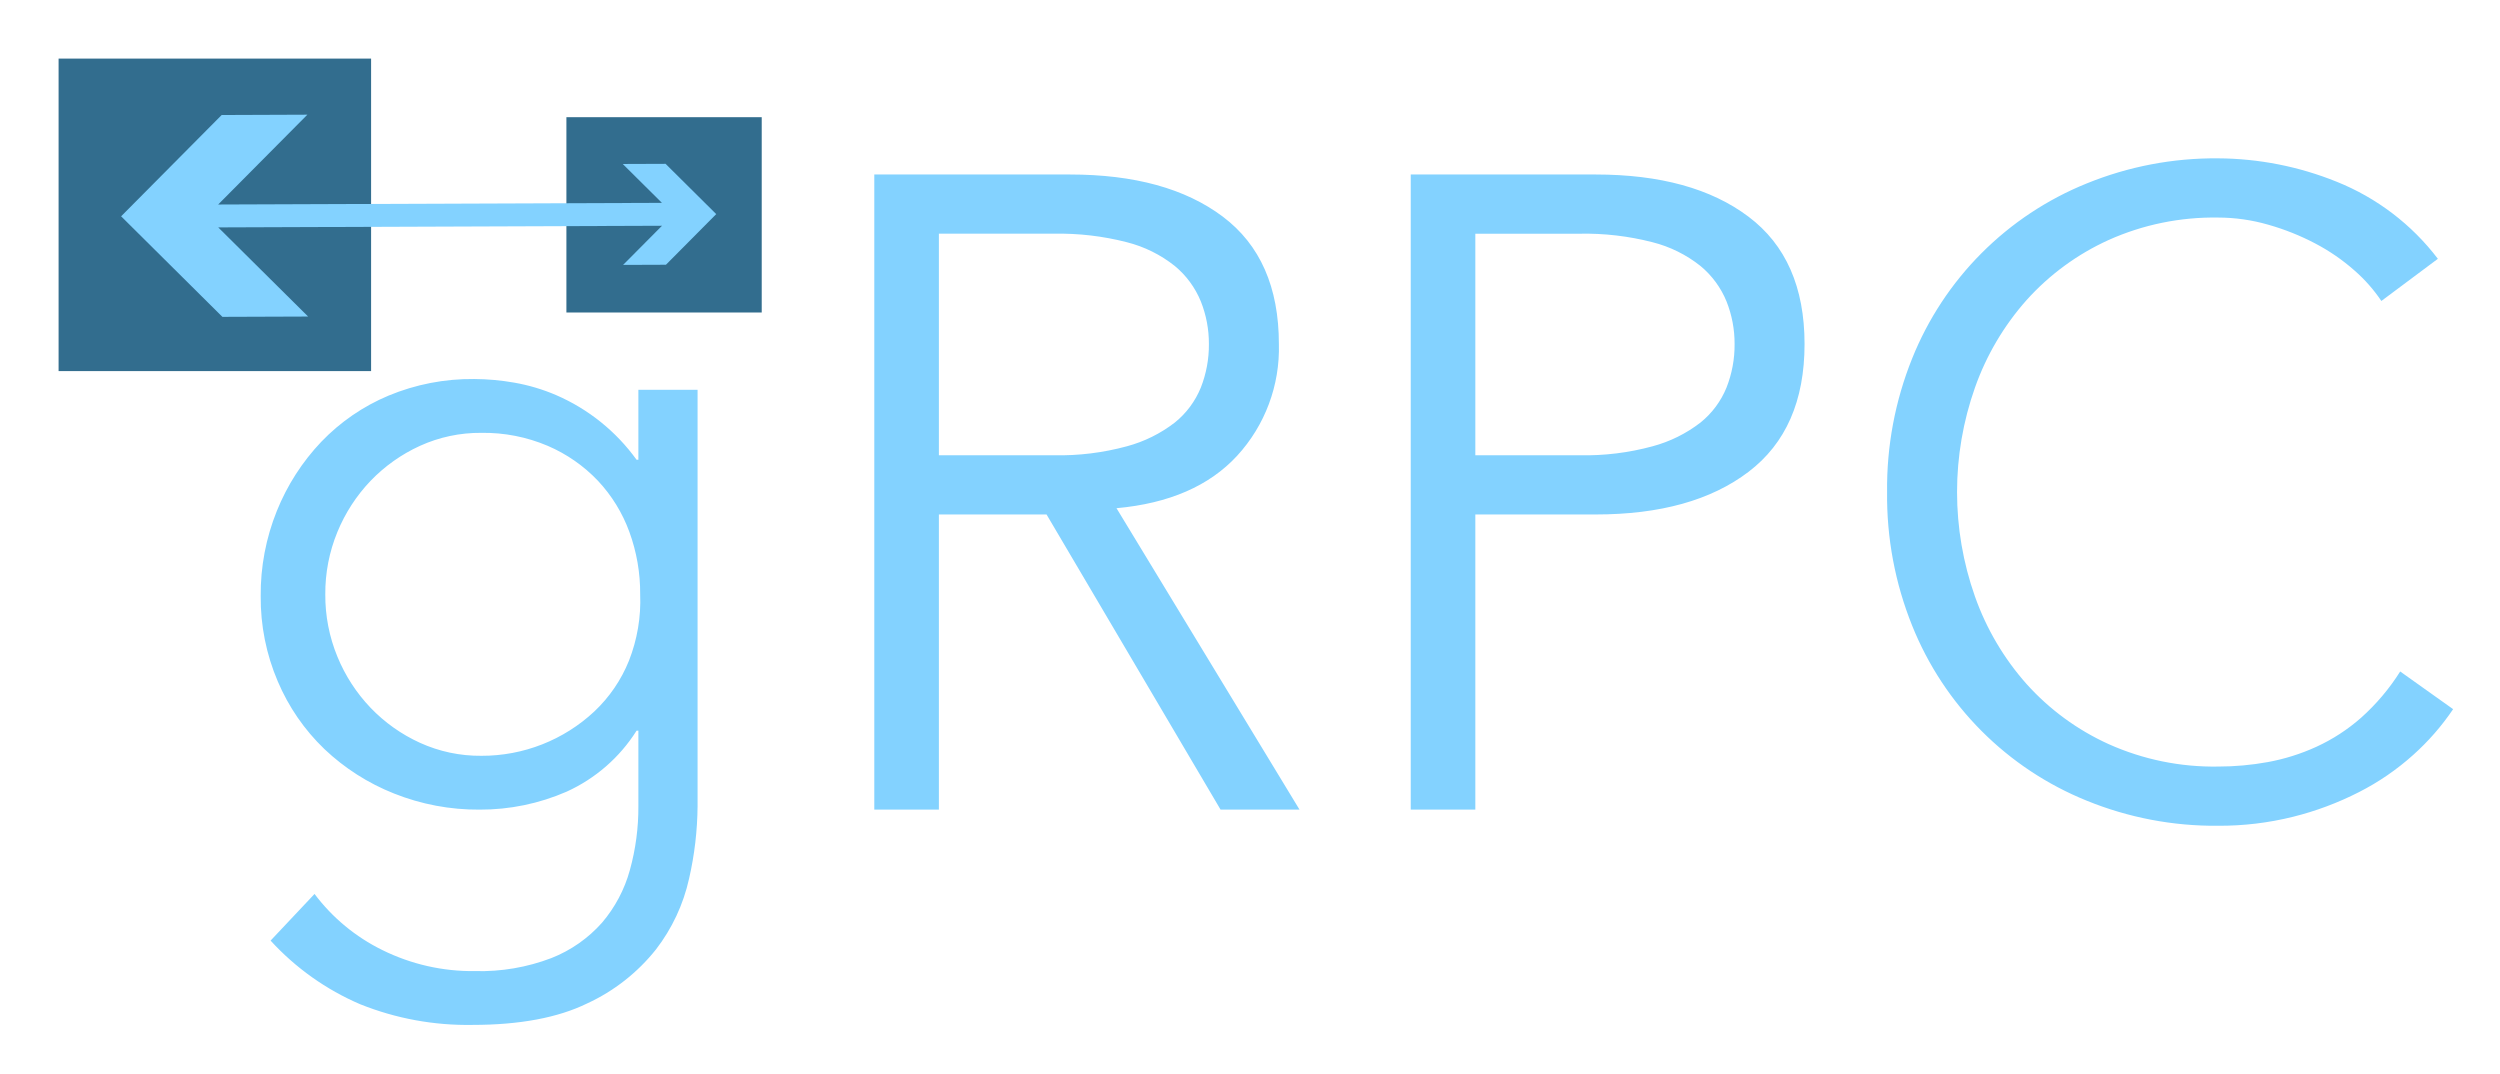 <svg width="128" height="55" viewBox="0 0 128 55" fill="none" xmlns="http://www.w3.org/2000/svg">
<rect x="3" y="3" width="16" height="16" fill="#326D8E"/>
<rect x="29" y="6" width="10" height="10" fill="#326D8E"/>
<path d="M16.104 45.77C17.018 46.986 18.206 47.97 19.572 48.641C21.048 49.372 22.678 49.742 24.326 49.72C25.658 49.755 26.984 49.529 28.23 49.054C29.226 48.663 30.115 48.041 30.825 47.24C31.49 46.459 31.977 45.542 32.248 44.553C32.545 43.483 32.692 42.378 32.685 41.269V37.411H32.593C31.73 38.78 30.484 39.865 29.01 40.534C27.605 41.146 26.088 41.459 24.555 41.453C23.053 41.464 21.564 41.183 20.169 40.626C18.848 40.102 17.64 39.33 16.609 38.352C15.586 37.37 14.774 36.19 14.221 34.884C13.632 33.505 13.335 32.02 13.348 30.521C13.335 29.026 13.616 27.544 14.175 26.158C14.703 24.846 15.475 23.646 16.448 22.621C17.422 21.605 18.595 20.799 19.893 20.256C21.283 19.678 22.775 19.389 24.28 19.406C24.965 19.41 25.648 19.471 26.323 19.59C27.065 19.719 27.79 19.935 28.482 20.233C30.125 20.945 31.546 22.088 32.593 23.54H32.685V19.957H35.716V41.269C35.706 42.521 35.56 43.769 35.28 44.989C34.987 46.309 34.407 47.548 33.581 48.617C32.64 49.798 31.437 50.742 30.067 51.374C28.566 52.108 26.606 52.475 24.188 52.475C22.223 52.509 20.271 52.15 18.446 51.419C16.701 50.672 15.135 49.56 13.854 48.159L16.104 45.77ZM16.655 30.43C16.648 31.524 16.858 32.609 17.275 33.621C17.673 34.593 18.249 35.481 18.974 36.239C19.695 36.991 20.553 37.599 21.501 38.031C22.488 38.48 23.562 38.707 24.647 38.697C26.795 38.704 28.865 37.891 30.434 36.423C31.204 35.696 31.808 34.811 32.203 33.828C32.628 32.747 32.824 31.59 32.777 30.43C32.785 29.341 32.598 28.26 32.225 27.237C31.872 26.265 31.325 25.374 30.618 24.619C29.891 23.854 29.016 23.244 28.046 22.828C26.972 22.371 25.814 22.145 24.647 22.162C23.562 22.152 22.488 22.379 21.501 22.828C20.553 23.26 19.696 23.868 18.974 24.619C18.249 25.378 17.673 26.266 17.275 27.237C16.858 28.249 16.648 29.335 16.655 30.43V30.43ZM48.071 41.453H44.764V8.934H54.777C58.084 8.934 60.694 9.653 62.608 11.092C64.521 12.532 65.478 14.706 65.479 17.614C65.537 19.726 64.771 21.777 63.343 23.333C61.919 24.879 59.86 25.775 57.165 26.02L66.535 41.452H62.493L53.583 26.341H48.071L48.071 41.453ZM48.071 23.31H53.95C55.214 23.337 56.474 23.182 57.693 22.851C58.585 22.612 59.421 22.198 60.151 21.634C60.74 21.16 61.198 20.543 61.483 19.843C61.762 19.133 61.902 18.377 61.896 17.614C61.899 16.868 61.759 16.127 61.483 15.433C61.195 14.728 60.737 14.104 60.151 13.619C59.428 13.043 58.59 12.628 57.693 12.401C56.471 12.087 55.212 11.94 53.95 11.965H48.071V23.31ZM72.23 8.934H81.692C84.999 8.934 87.609 9.653 89.522 11.093C91.436 12.532 92.393 14.706 92.393 17.615C92.393 20.524 91.436 22.706 89.522 24.16C87.609 25.614 84.999 26.342 81.692 26.341H75.537V41.453H72.23V8.934ZM75.537 23.31H80.865C82.129 23.337 83.389 23.182 84.609 22.851C85.5 22.612 86.336 22.199 87.066 21.634C87.655 21.16 88.113 20.543 88.398 19.843C88.677 19.134 88.818 18.377 88.811 17.615C88.815 16.868 88.674 16.127 88.398 15.433C88.11 14.728 87.653 14.105 87.066 13.619C86.343 13.043 85.505 12.628 84.609 12.402C83.386 12.087 82.127 11.94 80.865 11.966H75.537L75.537 23.31ZM125.6 36.309C125.018 37.171 124.332 37.957 123.557 38.651C122.718 39.405 121.783 40.046 120.778 40.557C119.704 41.105 118.572 41.529 117.402 41.82C116.147 42.132 114.859 42.286 113.566 42.279C111.261 42.301 108.973 41.864 106.838 40.994C104.823 40.179 102.992 38.966 101.457 37.427C99.922 35.888 98.714 34.054 97.904 32.037C97.029 29.863 96.592 27.537 96.619 25.193C96.592 22.849 97.029 20.524 97.904 18.349C98.714 16.332 99.922 14.499 101.457 12.96C102.992 11.421 104.823 10.208 106.838 9.393C108.973 8.523 111.261 8.086 113.566 8.107C115.645 8.118 117.702 8.523 119.629 9.301C121.685 10.124 123.479 11.489 124.819 13.251L121.926 15.41C121.537 14.831 121.074 14.306 120.548 13.848C119.94 13.31 119.269 12.848 118.55 12.471C117.782 12.066 116.974 11.743 116.139 11.506C115.303 11.264 114.437 11.14 113.566 11.139C111.637 11.107 109.724 11.499 107.963 12.287C106.365 13.012 104.934 14.059 103.761 15.364C102.599 16.672 101.702 18.193 101.119 19.843C99.895 23.305 99.895 27.082 101.119 30.544C101.702 32.193 102.599 33.714 103.761 35.022C104.934 36.327 106.365 37.375 107.963 38.099C109.724 38.888 111.637 39.28 113.566 39.248C114.421 39.248 115.275 39.171 116.116 39.018C116.971 38.861 117.804 38.599 118.596 38.237C119.43 37.855 120.204 37.352 120.893 36.744C121.666 36.053 122.338 35.257 122.89 34.38L125.6 36.309Z" fill="#83D2FF"/>
<path d="M11.349 5.889L6.201 11.075L11.387 16.223L15.775 16.207L11.174 11.643L33.894 11.559L31.903 13.563L34.096 13.555L36.671 10.962L34.077 8.388L31.884 8.396L33.89 10.386L11.17 10.471L15.737 5.872L11.349 5.889V5.889Z" fill="#83D2FF"/>
</svg>
